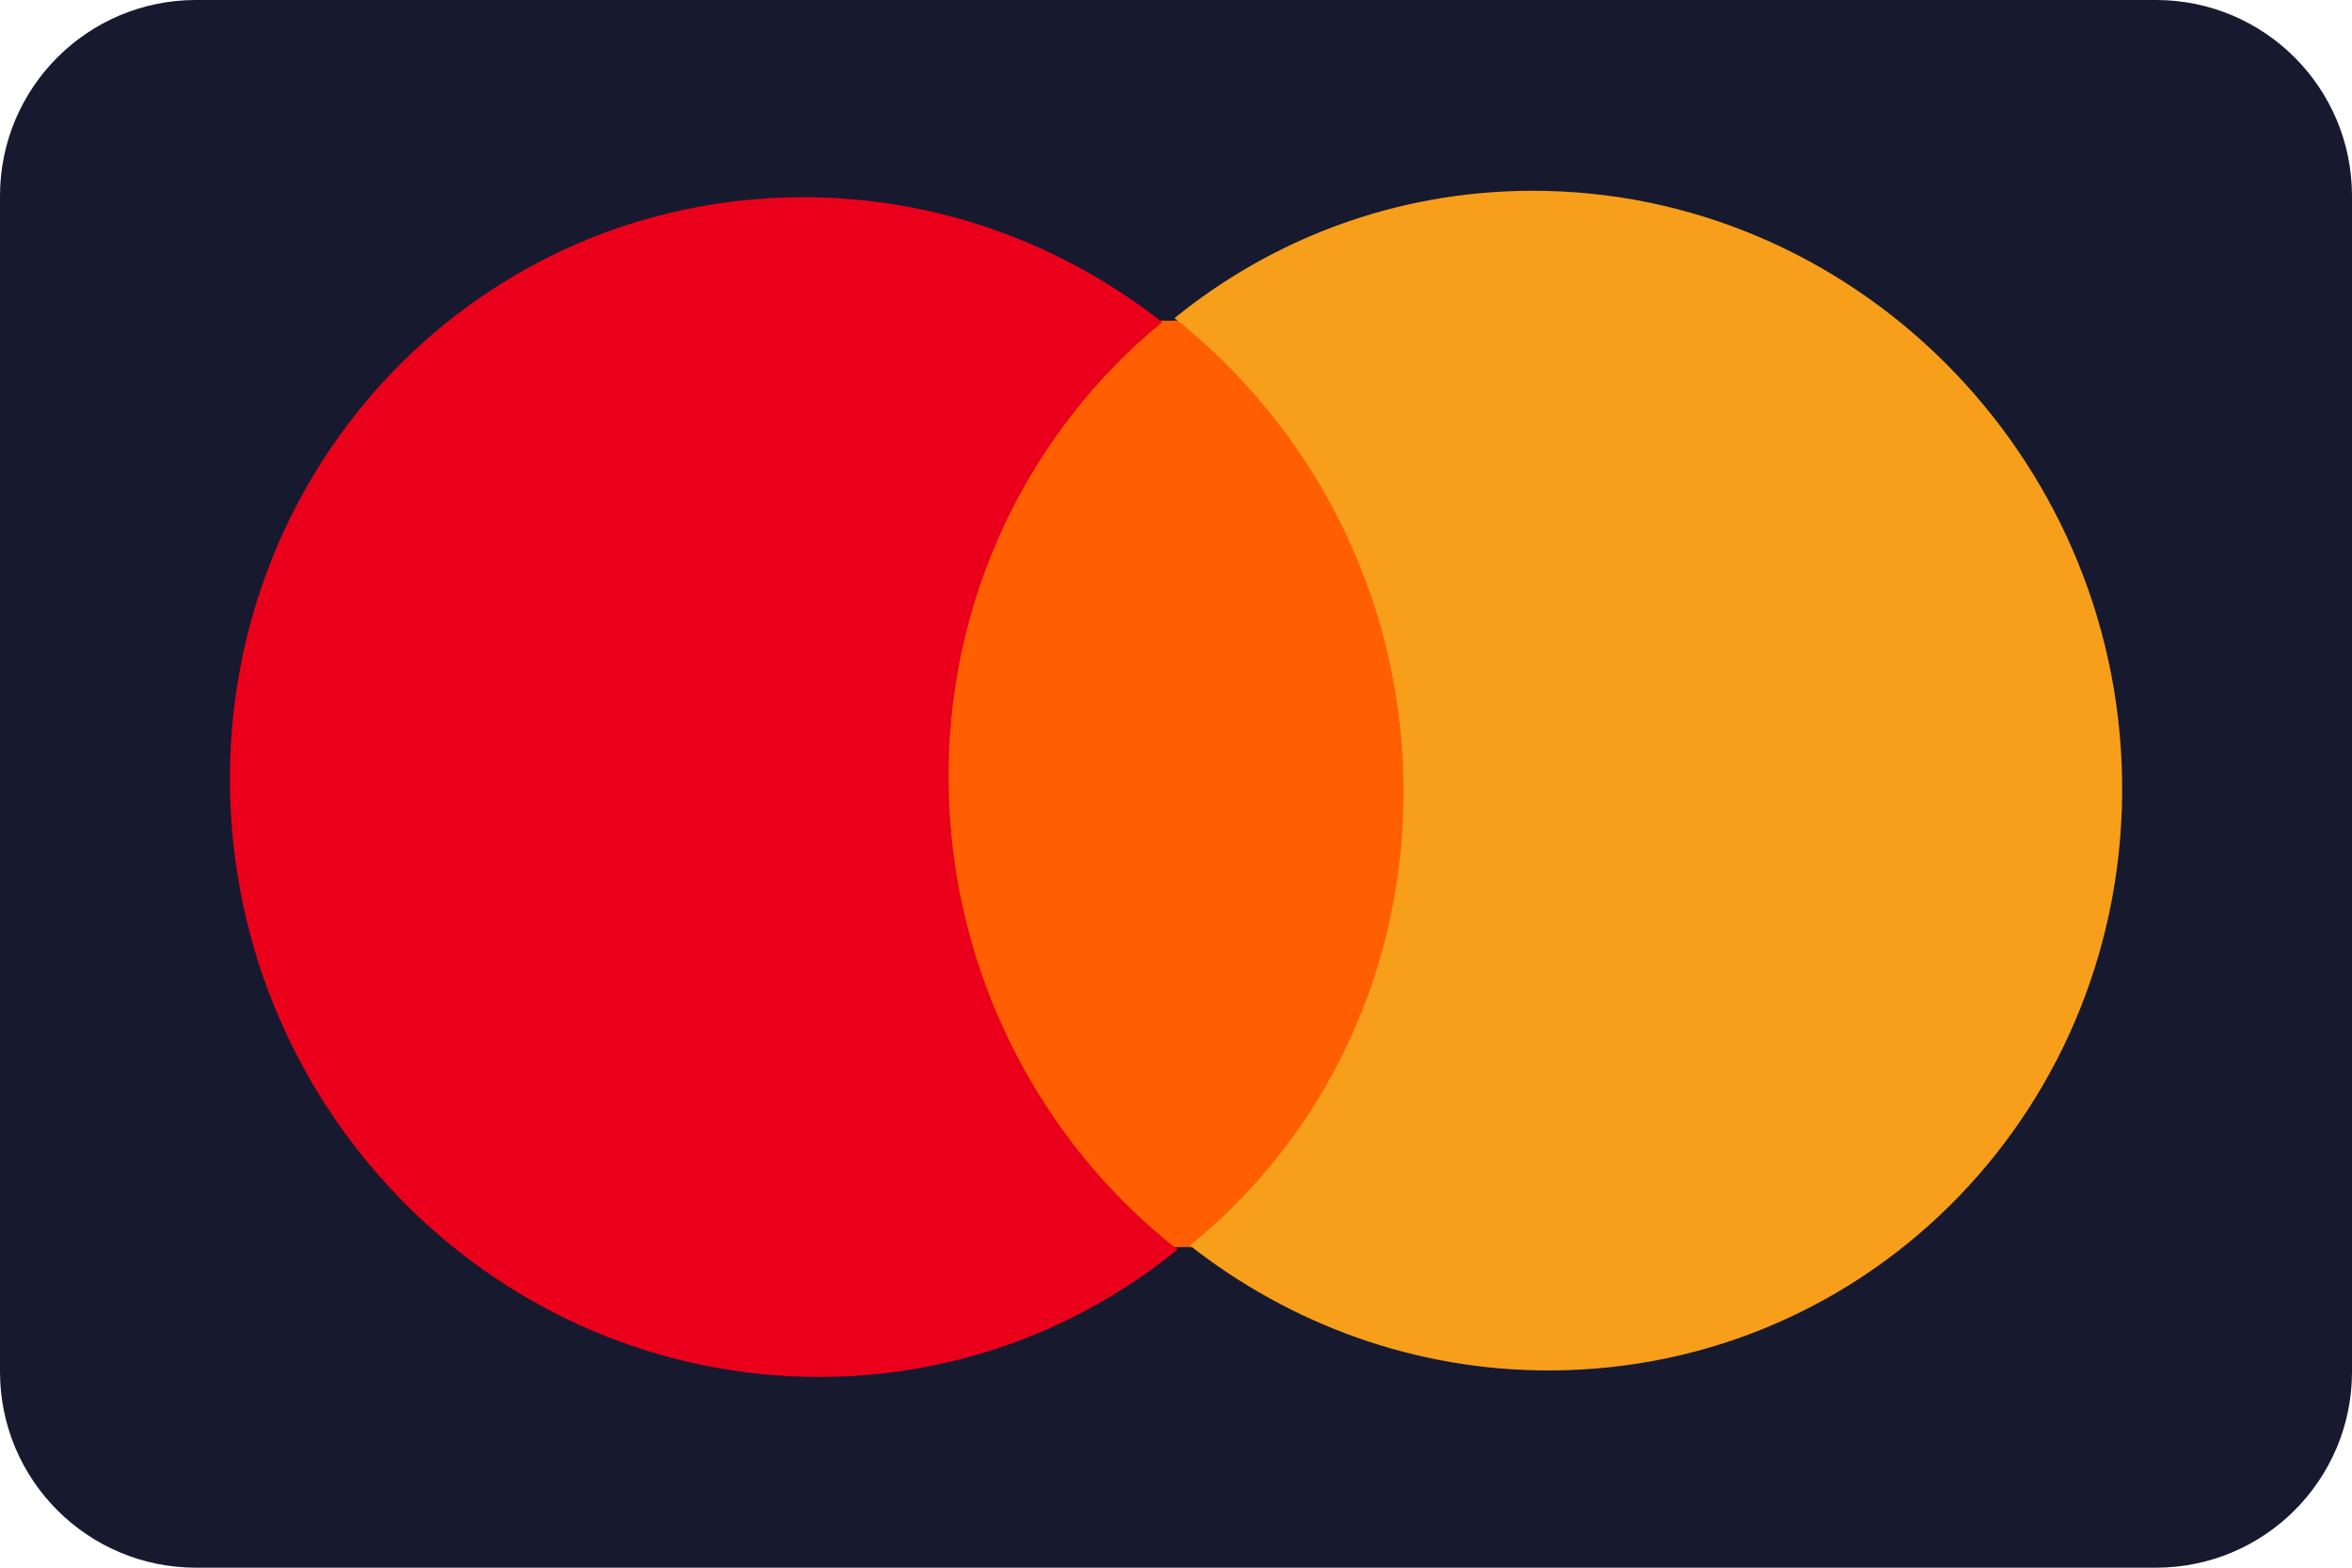 <svg width="24" height="16" viewBox="0 0 24 16" fill="none" xmlns="http://www.w3.org/2000/svg">
<g clip-path="url(#clip0_135_3944)">
<path d="M0 2C0 0.895 0.895 0 2 0H22C23.105 0 24 0.895 24 2V14C24 15.105 23.105 16 22 16H2C0.895 16 0 15.105 0 14V2Z" fill="#171A2F"/>
<path d="M14.504 3.264L9.34 3.281L9.496 12.736L14.661 12.719L14.504 3.264Z" fill="#FF5F00"/>
<path d="M9.68 8.028C9.648 6.105 10.509 4.396 11.859 3.288C10.84 2.489 9.563 2.008 8.179 2.013C4.9 2.024 2.292 4.725 2.347 8.053C2.402 11.381 5.1 14.064 8.379 14.053C9.763 14.048 11.024 13.559 12.016 12.753C10.63 11.67 9.712 9.951 9.68 8.028Z" fill="#EB001B"/>
<path d="M21.654 7.947C21.709 11.275 19.101 13.976 15.822 13.987C14.437 13.992 13.161 13.511 12.142 12.712C13.508 11.604 14.353 9.895 14.321 7.972C14.289 6.049 13.371 4.346 11.985 3.247C12.977 2.441 14.237 1.952 15.621 1.947C18.901 1.936 21.599 4.636 21.654 7.947Z" fill="#F79E1B"/>
</g>
<defs>
<clipPath id="clip0_135_3944">
<rect width="24" height="16" fill="white"/>
</clipPath>
</defs>
</svg>
